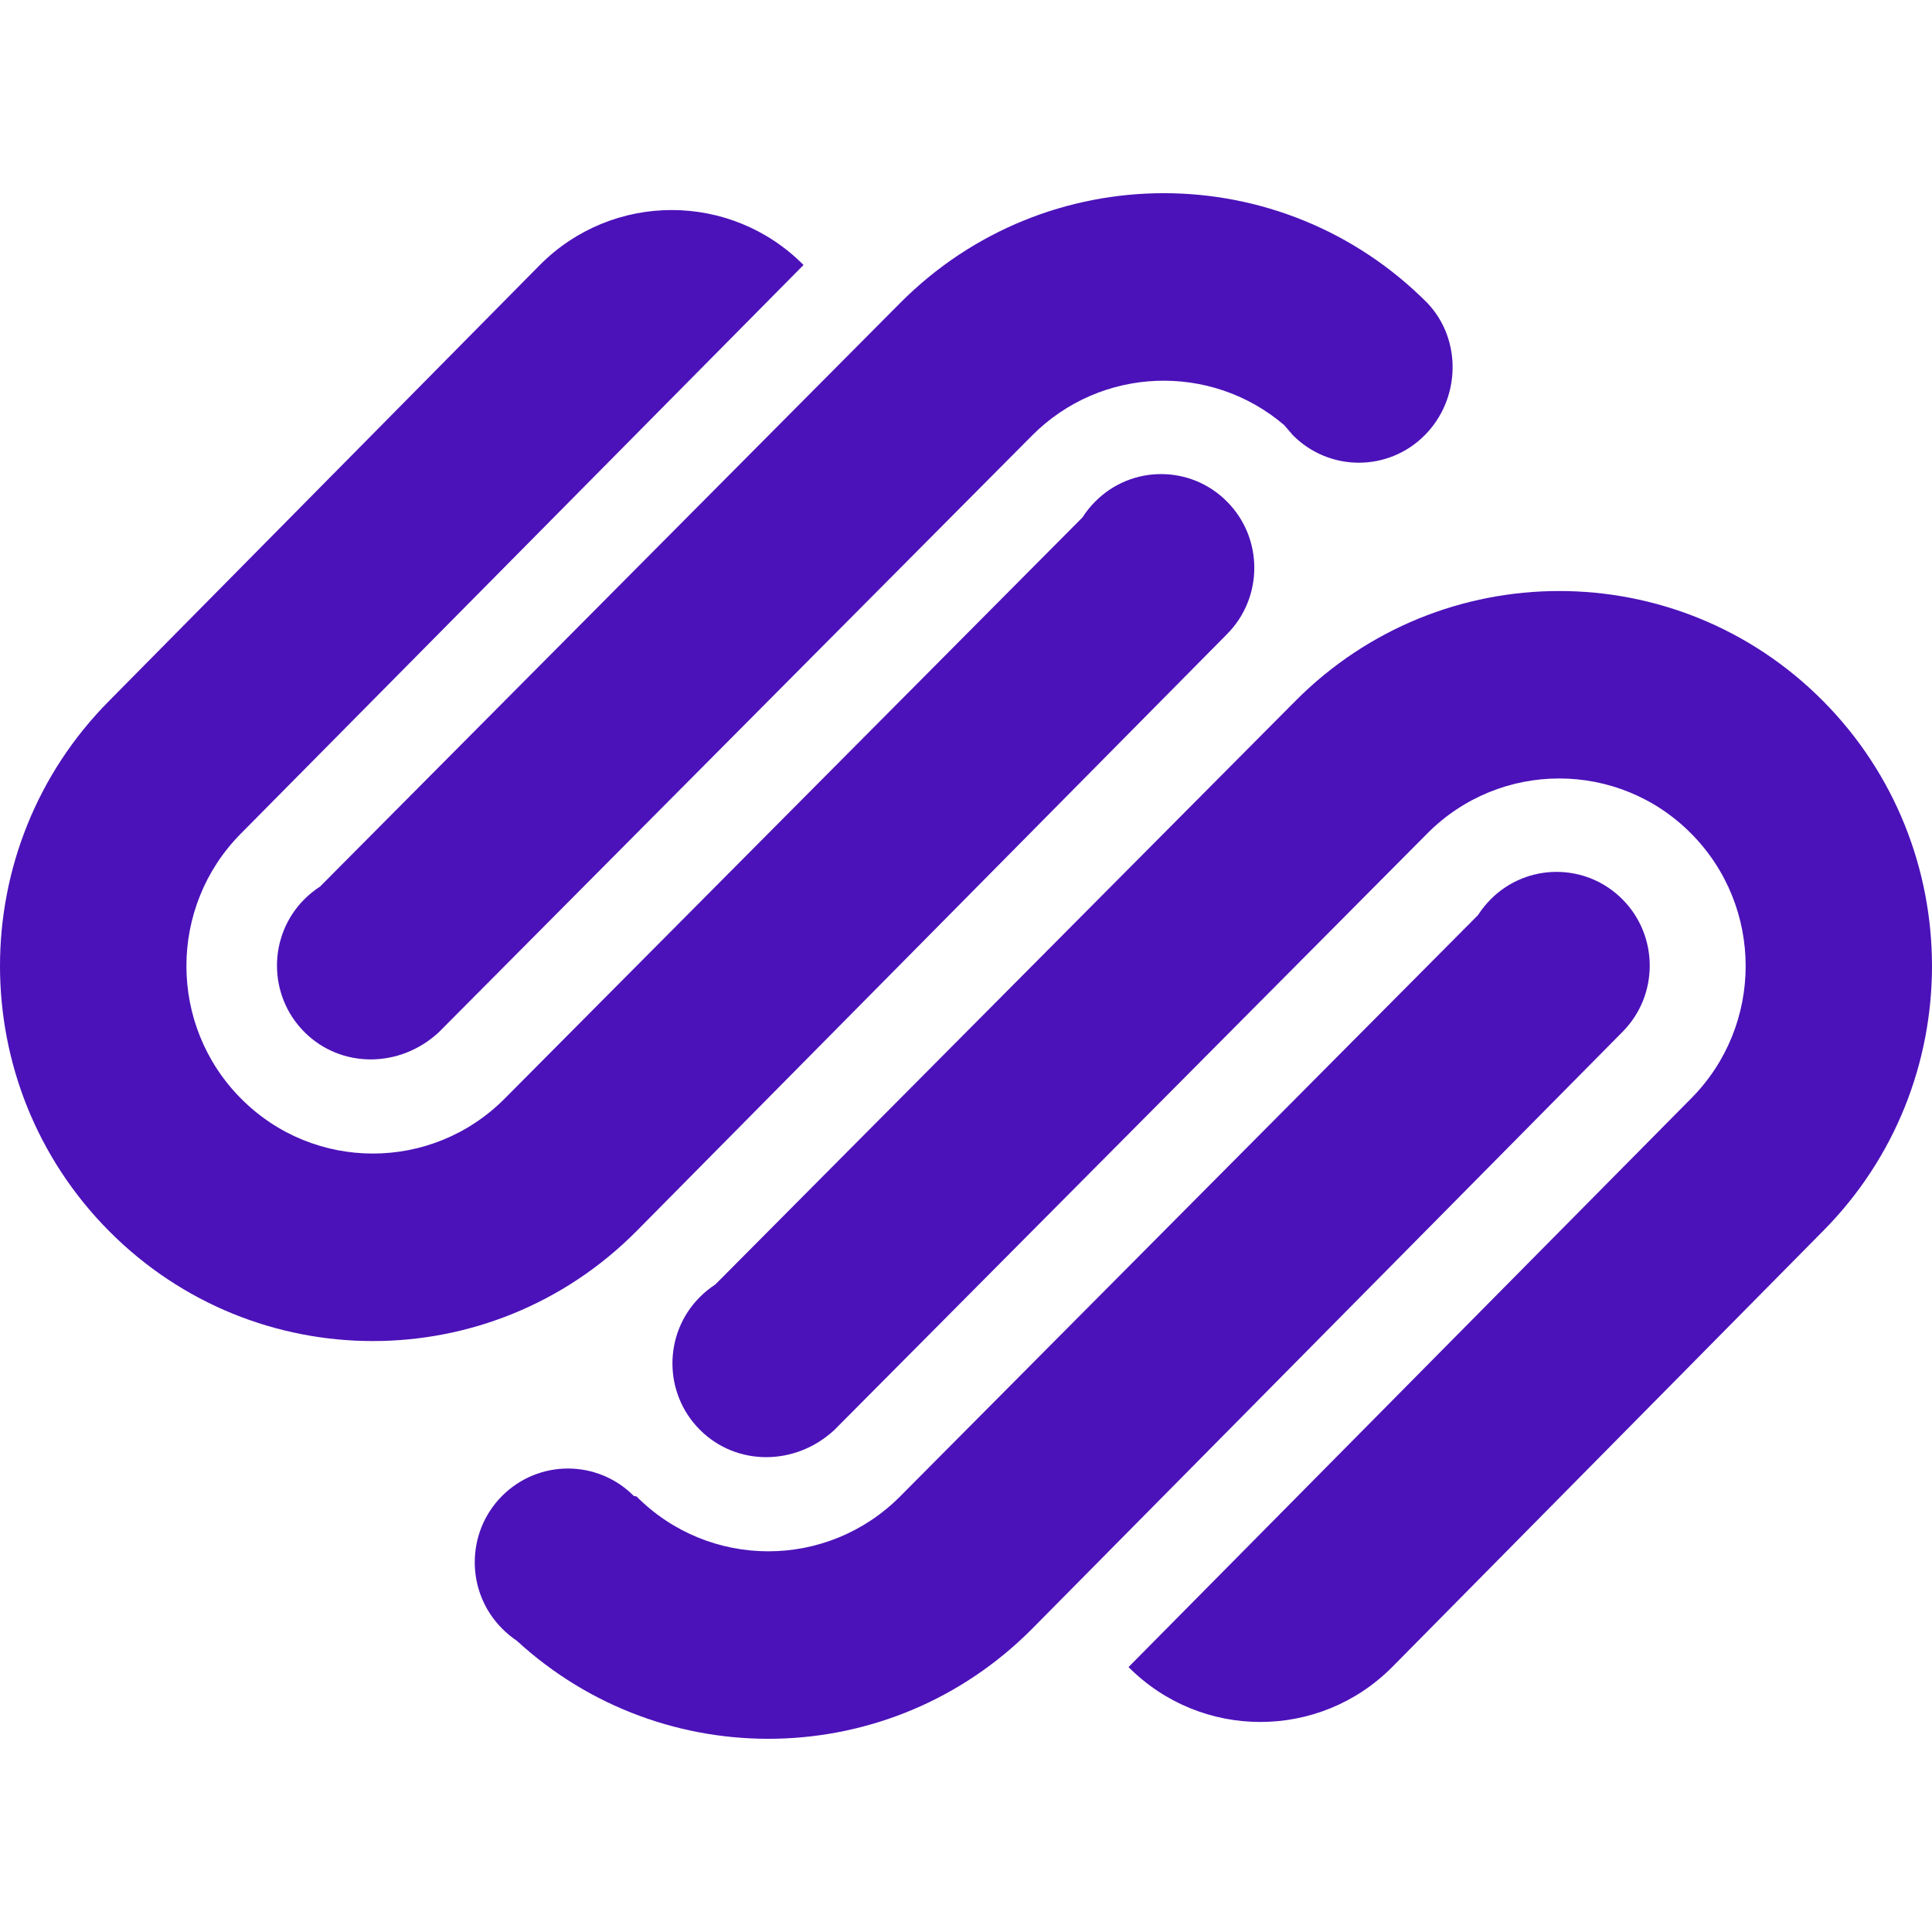 <?xml version="1.0" encoding="iso-8859-1"?>
<!-- Generator: Adobe Illustrator 16.0.0, SVG Export Plug-In . SVG Version: 6.00 Build 0)  -->
<!DOCTYPE svg PUBLIC "-//W3C//DTD SVG 1.1//EN" "http://www.w3.org/Graphics/SVG/1.1/DTD/svg11.dtd">
<svg xmlns="http://www.w3.org/2000/svg" xmlns:xlink="http://www.w3.org/1999/xlink" version="1.1" id="Capa_1" x="0px" y="0px" width="512px" height="512px" viewBox="0 0 430.112 430.112" style="enable-background:new 0 0 430.112 430.112;" xml:space="preserve">
<g>
	<path id="Squarespace" d="M71.232,197.391L200.388,67.461c32.425-32.604,84.976-32.604,117.384,0   c7.762,8.172,7.397,21.396-0.588,29.428c-8.111,8.163-21.226,8.163-29.355,0l-1.96-2.272c-16.298-13.899-40.753-13.11-56.136,2.373   L97.675,229.817c-8.697,8.061-21.83,8.061-29.932-0.089c-8.109-8.144-8.109-21.37,0-29.519   C68.833,199.125,69.995,198.189,71.232,197.391z M361.2,200.214c-8.111-8.149-21.23-8.149-29.342,0   c-1.083,1.099-2.025,2.275-2.828,3.523l-128.637,129.4c-16.211,16.297-42.491,16.297-58.698,0l-0.588-0.094   c-8.095-8.148-21.228-8.148-29.342,0c-8.097,8.135-8.097,21.375,0,29.505c1.036,1.041,2.14,1.951,3.307,2.74   c32.593,29.935,83.142,29.066,114.661-2.637L361.2,229.733C369.297,221.59,369.297,208.363,361.2,200.214z M159.265,285.943   c-1.23,0.812-2.404,1.746-3.479,2.829c-8.111,8.139-8.111,21.37,0,29.505c8.1,8.148,21.228,8.148,29.93,0.103l132.057-132.851   c16.209-16.297,42.489-16.297,58.685,0c16.228,16.305,16.228,42.748,0,59.046L251.239,371.132   c16.223,16.293,42.489,16.293,58.693,0l95.88-97.038c32.399-32.6,32.399-85.463,0-118.081c-32.403-32.583-84.959-32.583-117.386,0   L159.265,285.943z M141.69,274.094L273.16,141.178c8.106-8.158,8.106-21.382,0-29.515c-8.097-8.158-21.244-8.158-29.342,0   c-1.092,1.076-2.025,2.263-2.819,3.512L112.351,244.58c-16.209,16.307-42.48,16.307-58.682,0   c-16.225-16.298-16.225-42.742,0-59.046L178.887,58.993c-16.202-16.312-42.491-16.312-58.698,0l-95.878,97.02   c-32.415,32.618-32.415,85.481,0,118.081C56.729,306.708,109.299,306.708,141.69,274.094z" fill="#4b12b9"/>
</g>
<g>
</g>
<g>
</g>
<g>
</g>
<g>
</g>
<g>
</g>
<g>
</g>
<g>
</g>
<g>
</g>
<g>
</g>
<g>
</g>
<g>
</g>
<g>
</g>
<g>
</g>
<g>
</g>
<g>
</g>
</svg>
